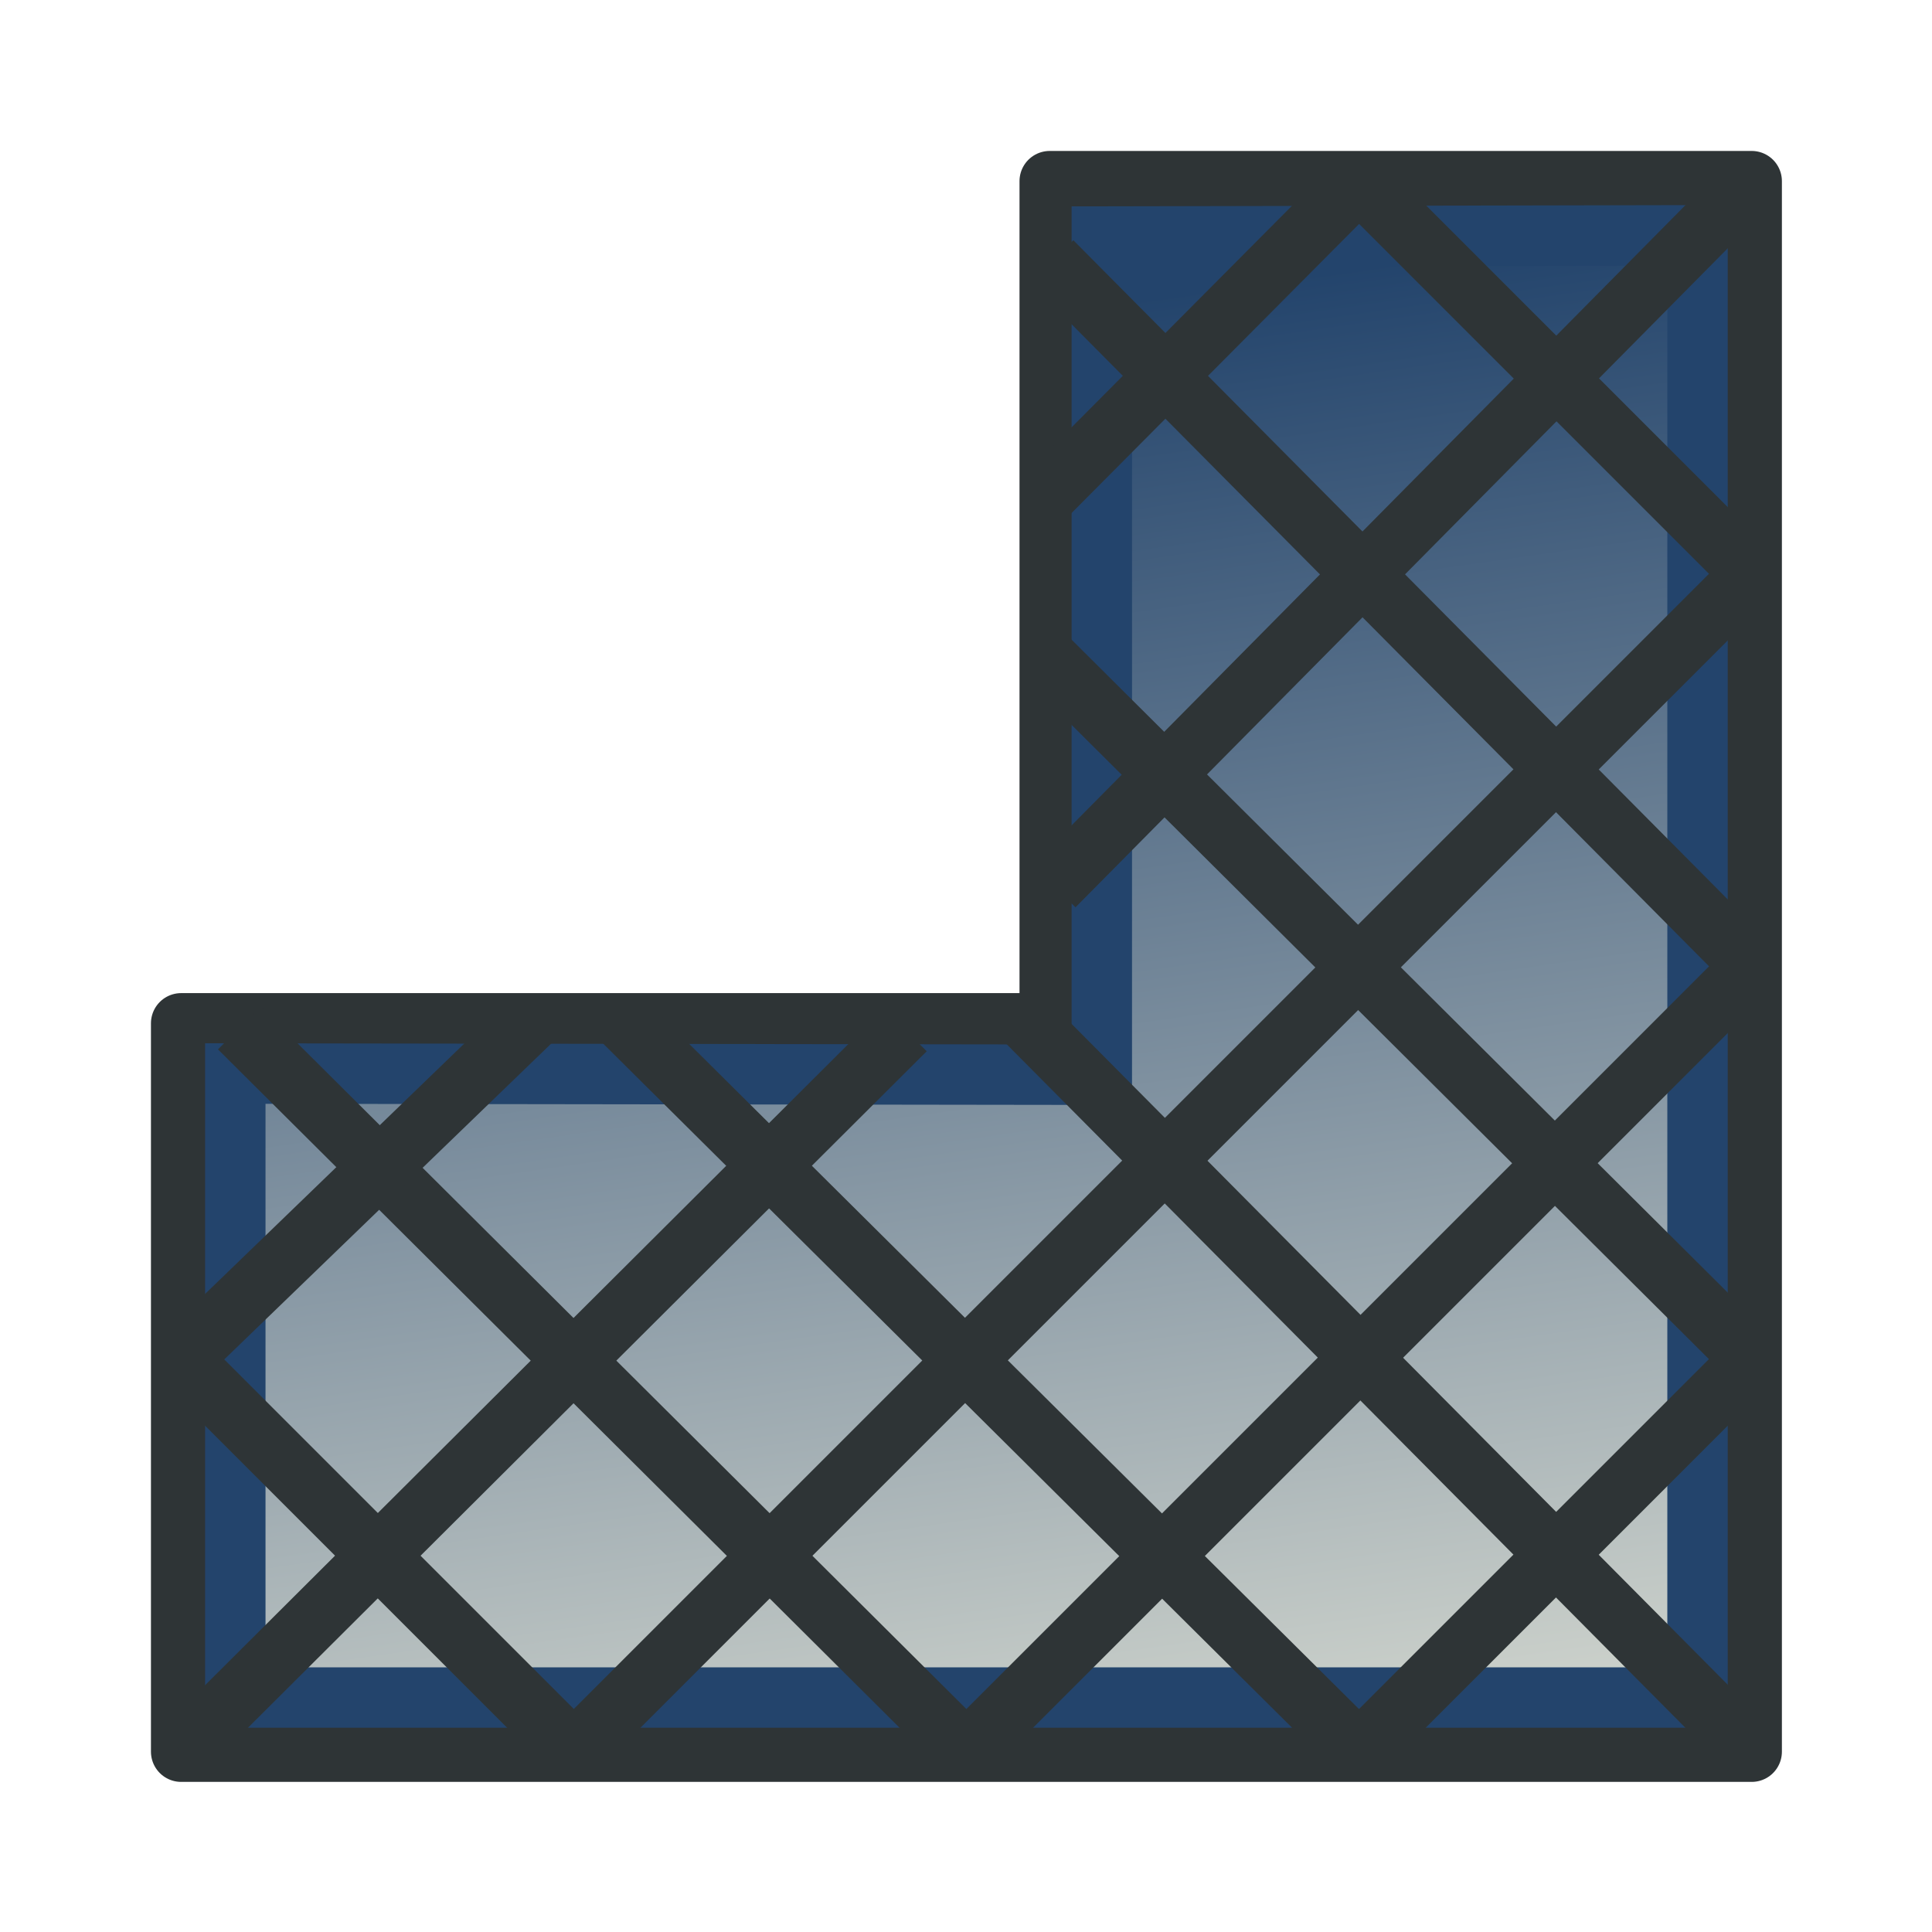 <?xml version="1.0" encoding="UTF-8" standalone="no"?>
<svg
   height="64"
   width="64"
   version="1.1"
   id="svg3542"
   xmlns:xlink="http://www.w3.org/1999/xlink"
   xmlns="http://www.w3.org/2000/svg"
   xmlns:svg="http://www.w3.org/2000/svg"
   xmlns:rdf="http://www.w3.org/1999/02/22-rdf-syntax-ns#"
   xmlns:cc="http://creativecommons.org/ns#"
   xmlns:dc="http://purl.org/dc/elements/1.1/">
  <title
     id="title854">TechDraw_TreeHatch</title>
  <defs
     id="defs3544">
    <linearGradient
       id="linearGradient3807">
      <stop
         id="stop3809"
         offset="0"
         style="stop-color:#d3d7cf;stop-opacity:1" />
      <stop
         id="stop3811"
         offset="1"
         style="stop-color:#23446c;stop-opacity:1" />
    </linearGradient>
    <pattern
       height=".1"
       width=".1"
       y="0"
       x="0"
       patternUnits="userSpaceOnUse"
       id="cross">
      <g
         id="g3382"
         style="fill:none; stroke:#000000; stroke-width:.005">
        <path
           id="path3384"
           d="M0,0 l.12,.12" />
        <path
           id="path3386"
           d="M.12,0 l-.12,.12" />
      </g>
    </pattern>
    <linearGradient
       gradientUnits="userSpaceOnUse"
       y2="10"
       x2="37"
       y1="59"
       x1="44"
       id="linearGradient3813"
       xlink:href="#linearGradient3807"
       gradientTransform="matrix(1.115,0,0,1.115,-3.692,-3.692)" />
  </defs>
  <g
     id="layer1"
     transform="matrix(0.897,0,0,0.897,3.31,3.31)"
     style="stroke-width:1.115">
    <path
       id="rect4151"
       d="M 35.076,3 V 34.101 H 3 V 61 H 61 V 3 Z"
       style="color:#000000;display:inline;overflow:visible;visibility:visible;fill:url(#linearGradient3813);fill-opacity:1;fill-rule:nonzero;stroke:#2e3436;stroke-width:2.231;stroke-linecap:butt;stroke-linejoin:round;stroke-miterlimit:4;stroke-dasharray:none;stroke-dashoffset:0;stroke-opacity:1;marker:none;enable-background:accumulate" />
    <path
       id="rect4151-7"
       d="M 37,5.044 V 36 L 5,35.956 V 59 H 59 V 5 Z"
       style="color:#000000;display:inline;overflow:visible;visibility:visible;fill:none;stroke:#23446c;stroke-width:2.231;stroke-linecap:butt;stroke-linejoin:miter;stroke-miterlimit:4;stroke-dasharray:none;stroke-dashoffset:0;stroke-opacity:1;marker:none;enable-background:accumulate" />
    <path
       id="path2998"
       d="M 61,3 35.236,29.032"
       style="display:inline;fill:none;stroke:#2e3436;stroke-width:2.231;stroke-linecap:butt;stroke-linejoin:miter;stroke-opacity:1" />
    <path
       id="path3000"
       d="M 46.5,3 34.887,14.676"
       style="display:inline;fill:none;stroke:#2e3436;stroke-width:2.231;stroke-linecap:butt;stroke-linejoin:miter;stroke-opacity:1" />
    <path
       id="path3002"
       d="M 17.5,61 61,17.5"
       style="display:inline;fill:none;stroke:#2e3436;stroke-width:2.231;stroke-linecap:butt;stroke-linejoin:miter;stroke-opacity:1" />
    <path
       id="path3008"
       d="M 61,32 32,61"
       style="display:inline;fill:none;stroke:#2e3436;stroke-width:2.231;stroke-linecap:butt;stroke-linejoin:miter;stroke-opacity:1" />
    <path
       id="path3010"
       d="m 61,46.5 -14.5,14.5"
       style="display:inline;fill:none;stroke:#2e3436;stroke-width:2.231;stroke-linecap:butt;stroke-linejoin:miter;stroke-opacity:1" />
    <path
       id="path3683"
       d="M 34.256,34.066 61,61"
       style="display:inline;fill:none;stroke:#2e3436;stroke-width:2.231;stroke-linecap:butt;stroke-linejoin:miter;stroke-opacity:1" />
    <path
       id="path3685"
       d="M 34.99,20.617 61,46.5"
       style="display:inline;fill:none;stroke:#2e3436;stroke-width:2.231;stroke-linecap:butt;stroke-linejoin:miter;stroke-opacity:1" />
    <path
       id="path3687"
       d="M 35.157,5.968 61,32"
       style="display:inline;fill:none;stroke:#2e3436;stroke-width:2.231;stroke-linecap:butt;stroke-linejoin:miter;stroke-opacity:1" />
    <path
       id="path3689"
       d="M 46.5,3 61,17.5"
       style="display:inline;fill:none;stroke:#2e3436;stroke-width:2.231;stroke-linecap:butt;stroke-linejoin:miter;stroke-opacity:1" />
    <path
       id="path3691"
       d="M 19.354,34.043 46.5,61"
       style="display:inline;fill:none;stroke:#2e3436;stroke-width:2.231;stroke-linecap:butt;stroke-linejoin:miter;stroke-opacity:1" />
    <path
       id="path3693"
       d="M 5.147,34.273 32,61"
       style="display:inline;fill:none;stroke:#2e3436;stroke-width:2.231;stroke-linecap:butt;stroke-linejoin:miter;stroke-opacity:1" />
    <path
       id="path3695"
       d="M 3,46.5 17.5,61"
       style="display:inline;fill:none;stroke:#2e3436;stroke-width:2.231;stroke-linecap:butt;stroke-linejoin:miter;stroke-opacity:1" />
    <path
       id="path3000-3"
       d="M 16.002,33.94 3,46.5"
       style="display:inline;fill:none;stroke:#2e3436;stroke-width:2.231;stroke-linecap:butt;stroke-linejoin:miter;stroke-opacity:1" />
    <path
       id="path2998-6"
       d="M 29.746,34.343 3,61"
       style="display:inline;fill:none;stroke:#2e3436;stroke-width:2.231;stroke-linecap:butt;stroke-linejoin:miter;stroke-opacity:1" />
  </g>
</svg>
